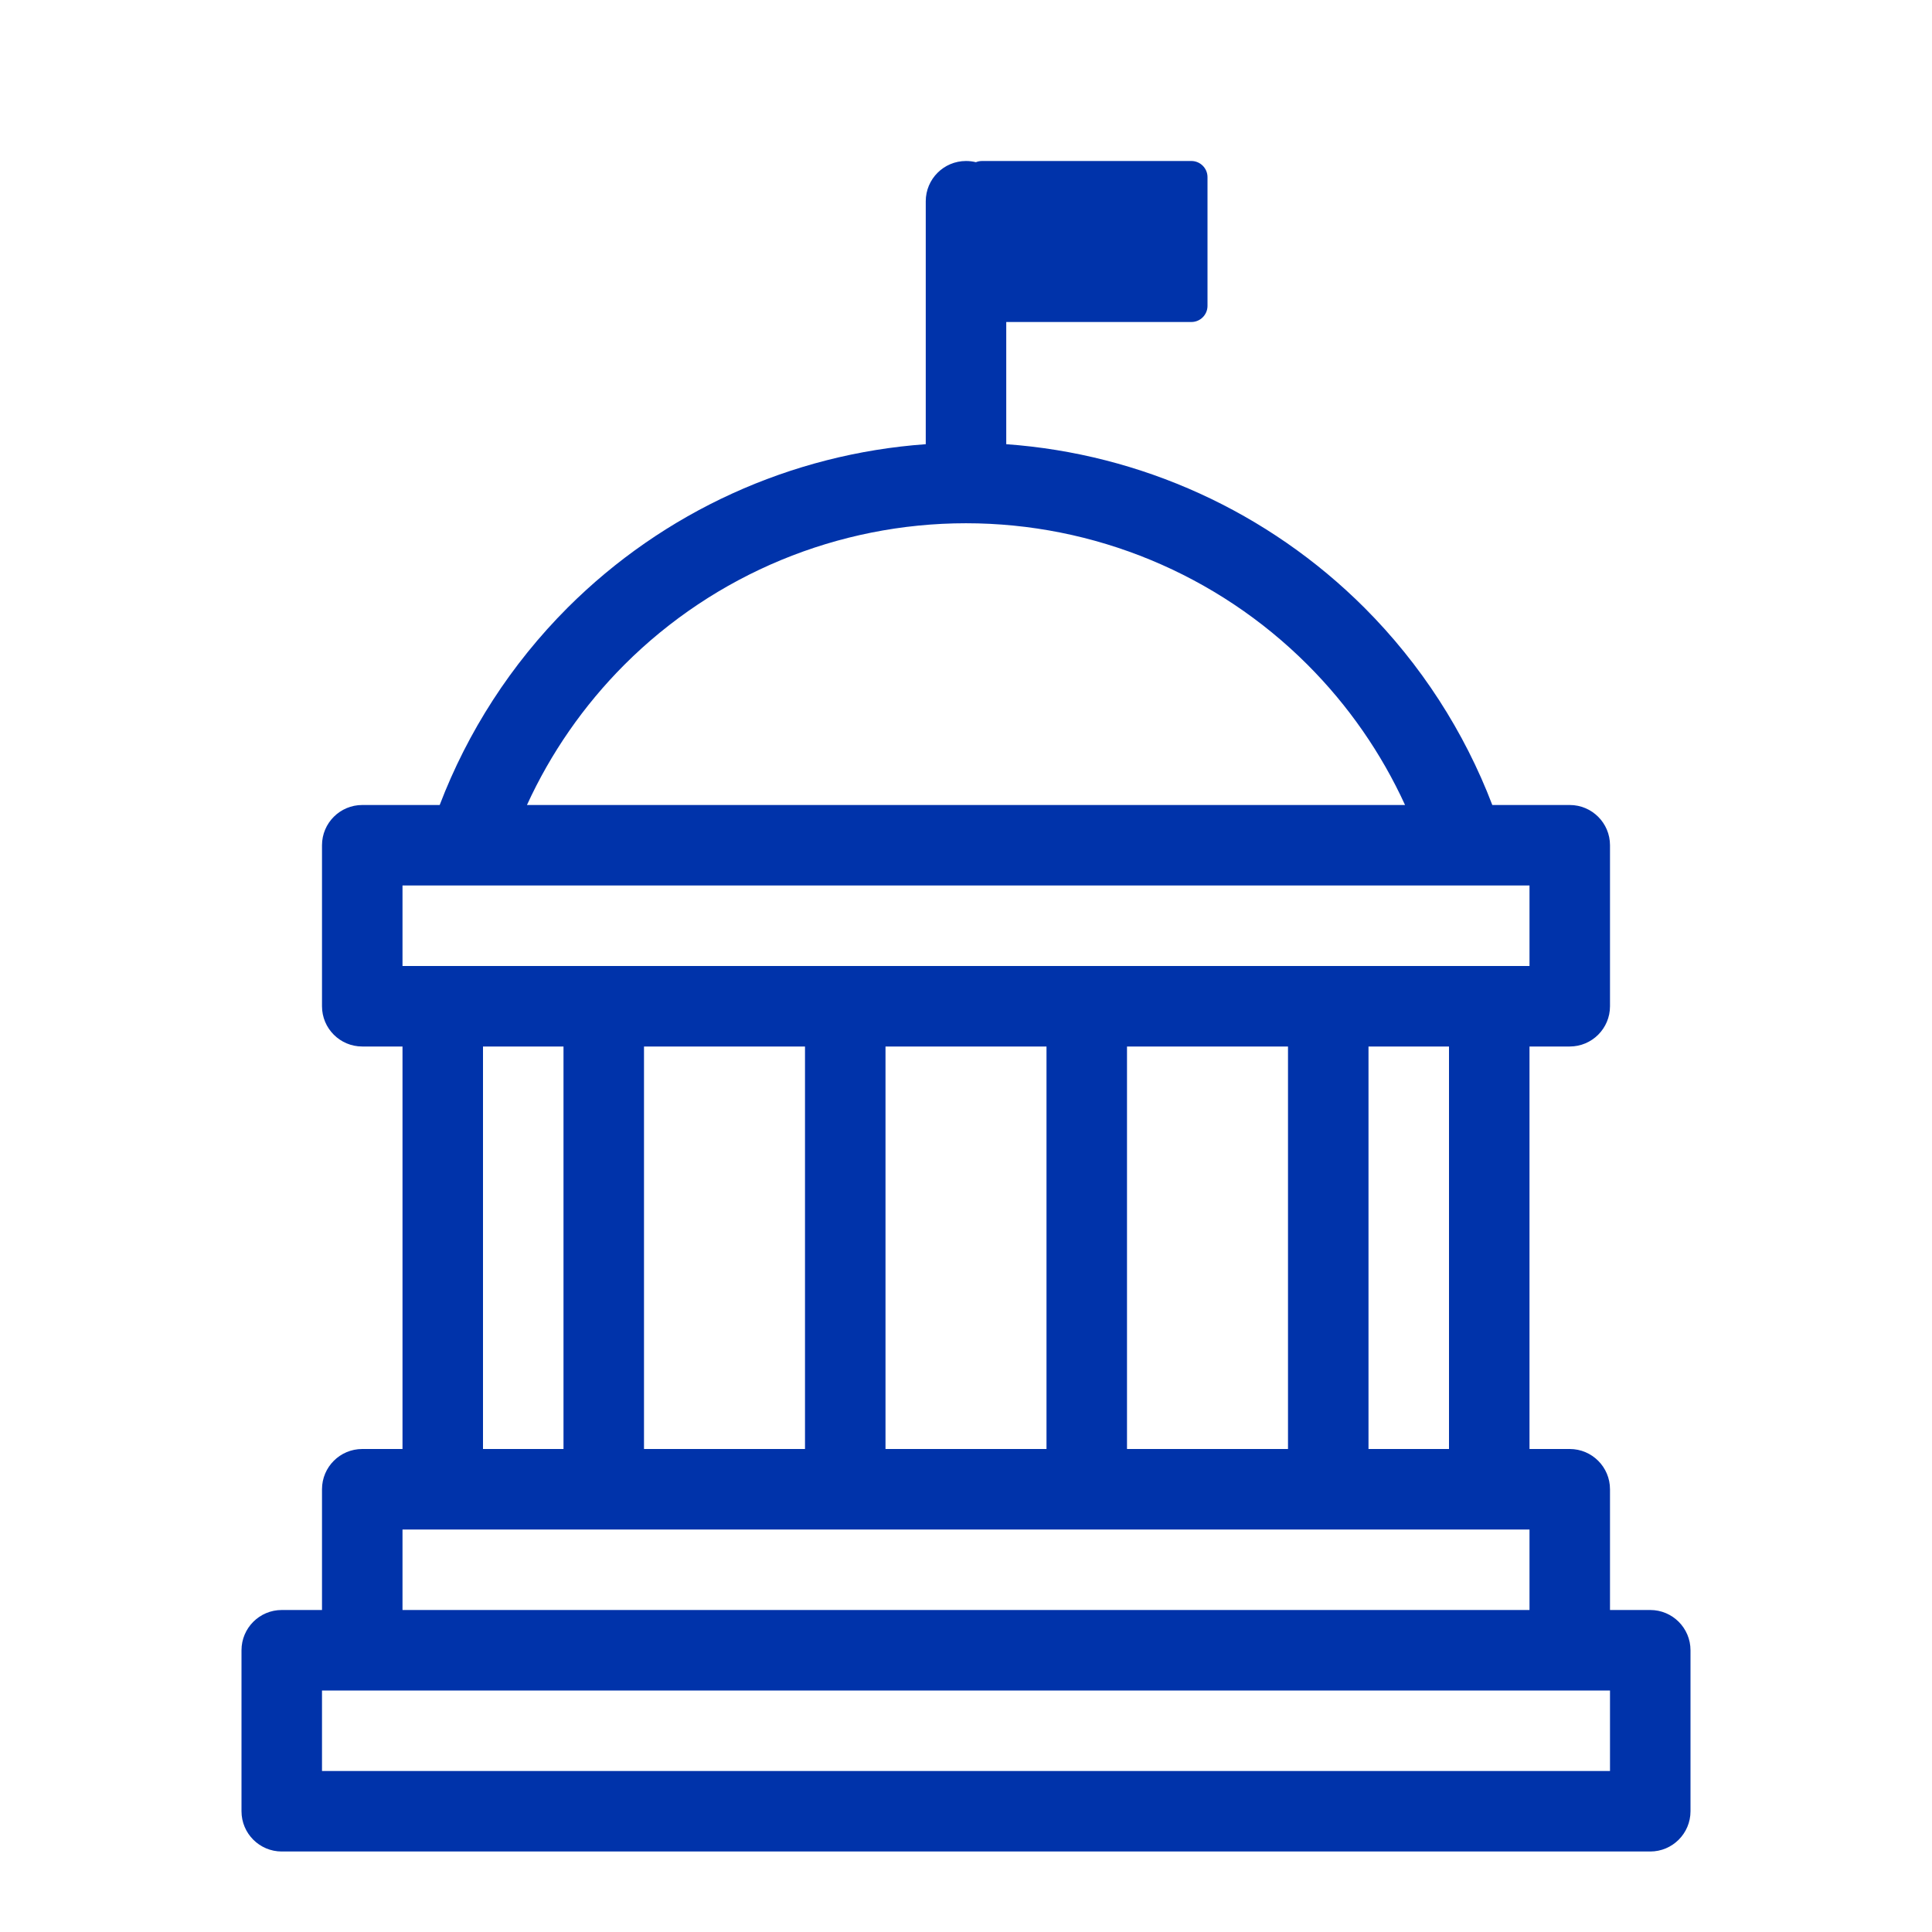 <svg width="24" height="24" viewBox="0 0 24 24" fill="none" xmlns="http://www.w3.org/2000/svg">
<path fill-rule="evenodd" clip-rule="evenodd" d="M12 2C12.042 2 12.084 2.005 12.123 2.015C12.147 2.005 12.173 2 12.2 2H14.8C14.91 2 15 2.09 15 2.2V3.8C15 3.91 14.91 4 14.8 4H12.5V5.518C14.174 5.638 15.755 6.356 16.95 7.55C17.652 8.253 18.19 9.089 18.538 10H19.5C19.776 10 20 10.224 20 10.5V12.5C20 12.776 19.776 13 19.5 13H19V18H19.5C19.776 18 20 18.224 20 18.5V20H20.5C20.776 20 21 20.224 21 20.5V22.5C21 22.776 20.776 23 20.5 23H3.5C3.224 23 3 22.776 3 22.5V20.5C3 20.224 3.224 20 3.5 20H4V18.5C4 18.224 4.224 18 4.5 18H5V13H4.5C4.224 13 4 12.776 4 12.5V10.5C4 10.224 4.224 10 4.5 10H5.462C5.81 9.089 6.348 8.253 7.05 7.55C8.245 6.356 9.826 5.638 11.5 5.518V2.5C11.5 2.224 11.724 2 12 2ZM7.757 8.257C7.248 8.767 6.84 9.358 6.546 10H17.454C17.16 9.358 16.752 8.767 16.242 8.257C15.117 7.132 13.591 6.5 12 6.5C10.409 6.5 8.882 7.132 7.757 8.257ZM17 13H18V18H17V13ZM5 12V11H19V12H5ZM16 13H14V18H16V13ZM11 13H13V18H11V13ZM8 13H10V18H8V13ZM6 13H7V18H6V13ZM19 20V19H5V20H19ZM4 21V22H20V21H4Z" fill="#0033AA"/>
</svg>

